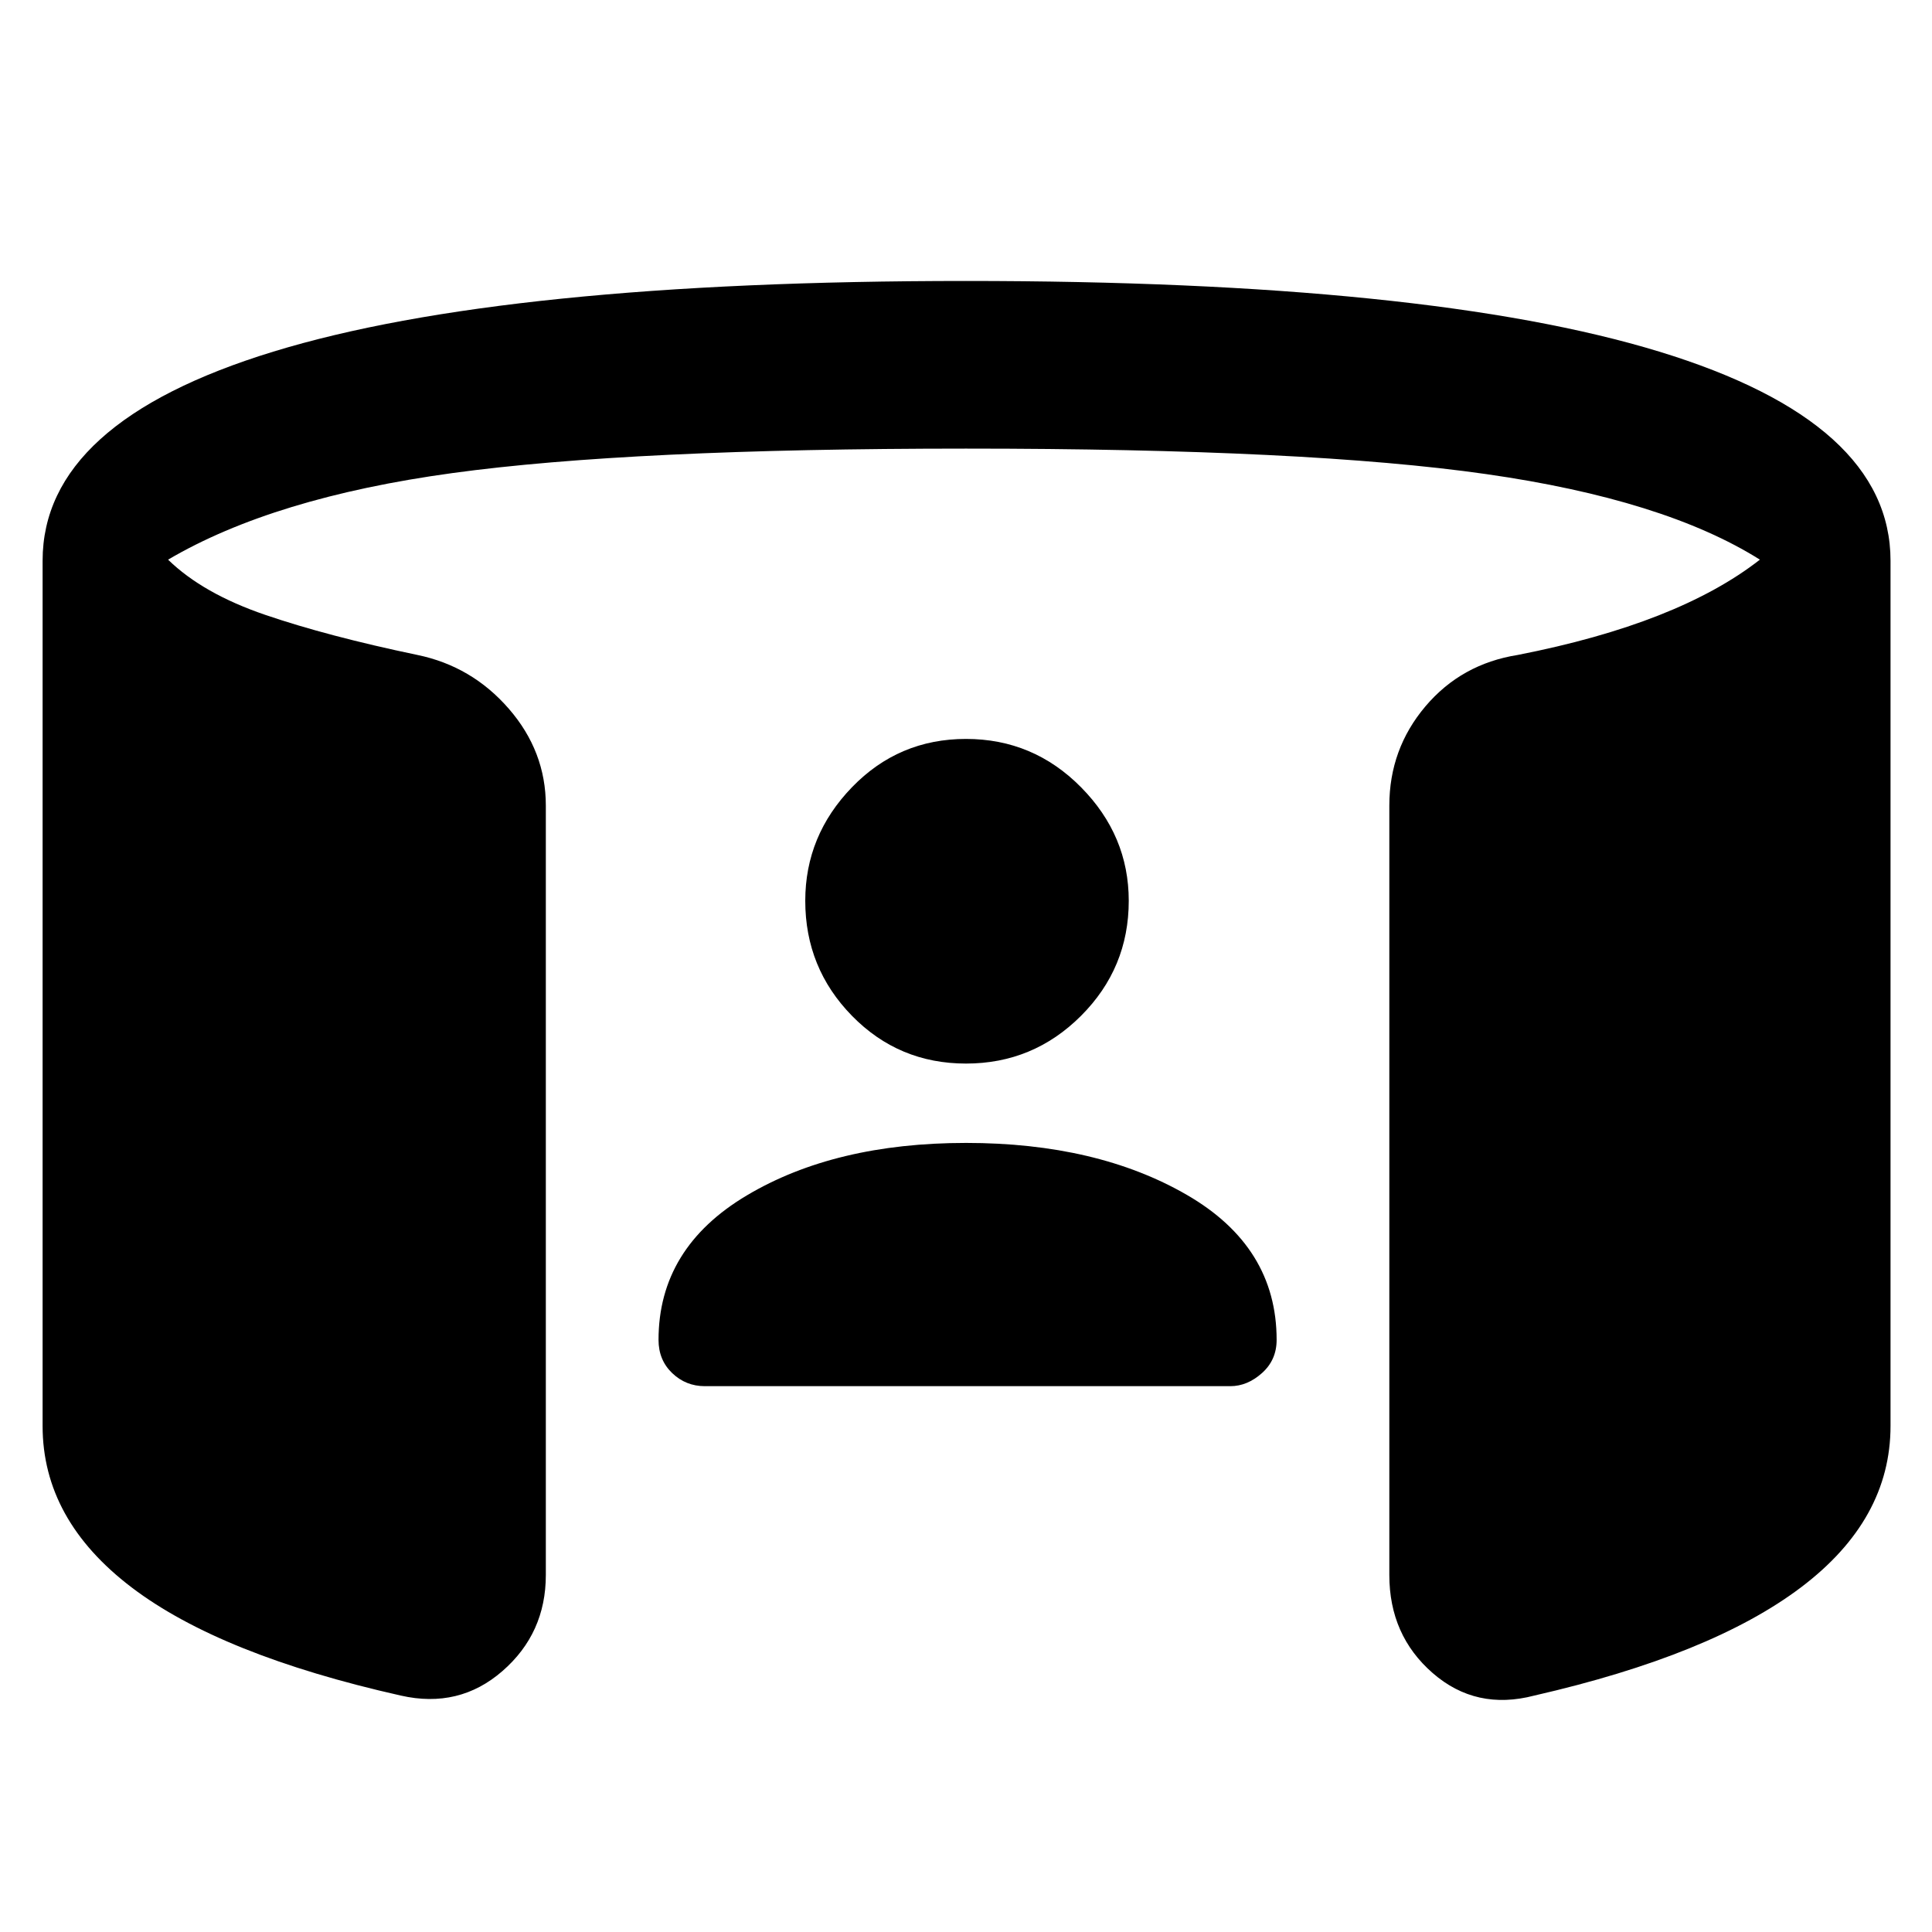 <svg xmlns="http://www.w3.org/2000/svg" height="48" viewBox="0 -960 960 960" width="48"><path d="M480-392.09q65.09 0 109.72 25.81 44.63 25.8 44.63 72.06 0 10-7.29 16.5-7.28 6.5-15.71 6.5H350.22q-9.44 0-16.22-6.5-6.78-6.5-6.78-16.5 0-45.69 43.85-71.78 43.84-26.09 108.93-26.09Zm0-39.43q-33.43 0-56.65-23.72t-23.22-57.15q0-32.44 23.22-56.44t56.65-24q33.43 0 57.15 24t23.72 56.44q0 33.43-23.72 57.15T480-431.52ZM21.17-251.43v-429.96q0-68.78 114.66-103.89Q250.48-820.39 480-820.39t344.46 35.11q114.93 35.11 114.93 103.89v429.96q0 46.56-44.5 80.19-44.5 33.63-132.5 53.76-28.96 7.57-50.5-11.19-21.54-18.76-21.54-48.72V-559.7q0-28.08 17.89-49.26 17.89-21.17 45.98-25.61 40.04-7.86 70-19.67 29.95-11.8 50.26-27.67-47.44-29.87-136.05-42.52-88.6-12.66-258.43-12.66-166.39 0-255.22 12.16-88.82 12.15-141.26 43.02 17.31 16.87 48.33 27.45 31.02 10.59 75.5 19.89 27.08 5.57 45.48 26.74 18.39 21.18 18.39 48.13v382.31q0 28.96-21.55 47.72-21.54 18.76-50.5 12.19-89.56-20.13-133.78-53.76-44.22-33.63-44.22-80.19Z"/></svg>